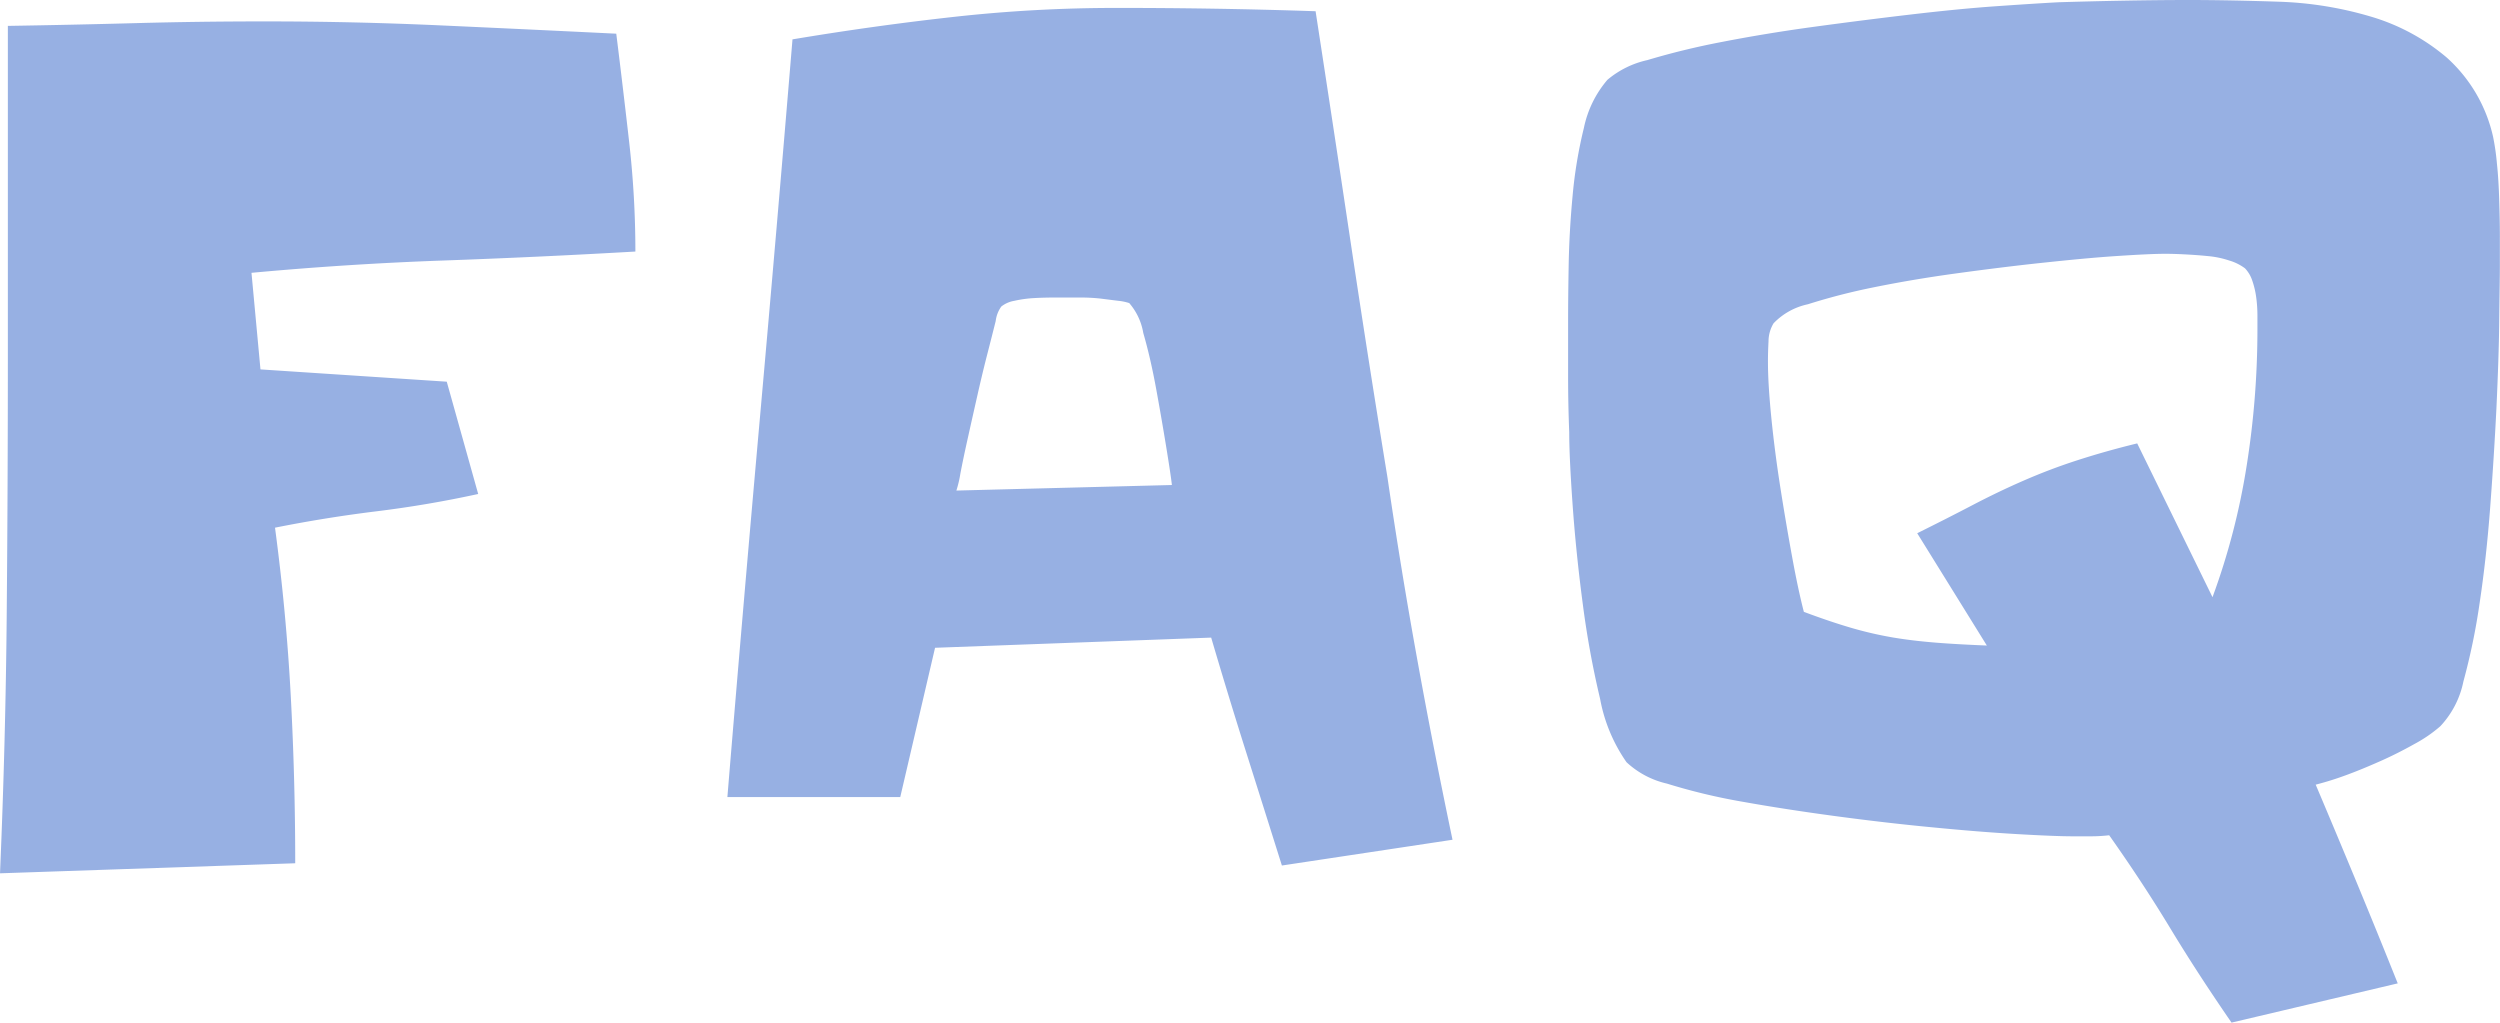 <svg xmlns="http://www.w3.org/2000/svg" width="189.222" height="77.4" viewBox="0 0 189.222 77.4">
  <defs>
    <style>
      .cls-1 {
        fill: #97b0e3;
        fill-rule: evenodd;
      }
    </style>
  </defs>
  <path id="FAQ" class="cls-1" d="M912.809,6710.94c-0.312-2.74-.637-5.48-0.977-8.2q-6.712-.33-13.339-0.63t-13.254-.3q-4.928,0-9.728.13t-9.728.21v24.64q0,9.93-.085,19.75t-0.509,19.75l22.344-.76q0-6.375-.339-12.7t-1.19-12.7q3.823-.765,7.689-1.24t7.689-1.31l-2.379-8.5-14.1-.93-0.68-7.31q7.306-.675,14.486-0.93t14.571-.68A73.669,73.669,0,0,0,912.809,6710.94Zm59.643,39.13q-1.233-6.8-2.252-13.77-1.445-8.835-2.761-17.63t-2.676-17.63q-7.563-.255-15.123-0.25a111.071,111.071,0,0,0-12.277.68q-6.075.675-12.192,1.7-1.191,14.355-2.464,28.63t-2.464,28.72h13.084l2.634-11.3,20.9-.77q1.274,4.335,2.633,8.63t2.719,8.62l12.914-1.95Q973.682,6756.865,972.452,6750.07Zm-34.877-12.75a8.552,8.552,0,0,0,.3-1.27q0.21-1.11.552-2.64c0.226-1.02.467-2.09,0.722-3.22s0.51-2.2.765-3.19,0.467-1.83.637-2.51a2.358,2.358,0,0,1,.425-1.1,2.173,2.173,0,0,1,.977-0.43,9.108,9.108,0,0,1,1.529-.21c0.538-.03,1.048-0.04,1.529-0.04h2.082a13.624,13.624,0,0,1,1.4.08c0.48,0.06.934,0.12,1.359,0.17a3.861,3.861,0,0,1,.807.17,4.625,4.625,0,0,1,1.062,2.26c0.368,1.27.693,2.69,0.977,4.24s0.538,3.03.765,4.42,0.368,2.34.425,2.85Zm116.825-19.2c0-.9-0.02-1.84-0.05-2.8s-0.08-1.87-.17-2.72a18,18,0,0,0-.29-2.04,11.381,11.381,0,0,0-3.53-6.03,15.764,15.764,0,0,0-5.78-3.1,27.567,27.567,0,0,0-6.88-1.11c-2.41-.08-4.69-0.13-6.84-0.13-1.64,0-3.28.02-4.93,0.05s-3.28.07-4.92,0.12c-1.14.06-2.71,0.16-4.72,0.3s-4.2.36-6.58,0.64-4.82.59-7.31,0.93-4.814.73-6.966,1.15a57.277,57.277,0,0,0-5.565,1.36,7.052,7.052,0,0,0-3.016,1.49,8.115,8.115,0,0,0-1.784,3.65,34.288,34.288,0,0,0-.85,5.1c-0.17,1.81-.27,3.57-0.3,5.27s-0.043,3.08-.043,4.16v4.29q0,2.085.085,4.2c0,1.25.085,3.08,0.255,5.48s0.425,4.9.765,7.48a69.422,69.422,0,0,0,1.316,7.22,12.216,12.216,0,0,0,2,4.8,6.657,6.657,0,0,0,3.059,1.62,45.453,45.453,0,0,0,5.65,1.36q3.269,0.585,7.094,1.1t7.35,0.85q3.525,0.345,6.37.51c1.9,0.11,3.33.17,4.29,0.17h1.36a12.4,12.4,0,0,0,1.36-.08c1.64,2.32,3.19,4.67,4.63,7.05s2.99,4.75,4.63,7.13l12.58-2.97q-1.53-3.825-3.06-7.52t-3.15-7.52a23.3,23.3,0,0,0,2.3-.72c0.85-.31,1.71-0.67,2.59-1.06s1.73-.82,2.55-1.28a10.543,10.543,0,0,0,1.99-1.36,6.968,6.968,0,0,0,1.75-3.39,48.973,48.973,0,0,0,1.23-5.95q0.51-3.4.8-7.27t0.47-7.47c0.11-2.41.19-4.58,0.21-6.5s0.05-3.37.05-4.33v-2.13Zm-19.16,17.29a52.093,52.093,0,0,1-2.59,9.98l-5.7-11.64c-1.64.4-3.15,0.83-4.54,1.28s-2.73.96-4.04,1.53-2.6,1.19-3.9,1.87-2.7,1.39-4.17,2.12l5.27,8.5c-1.47-.06-2.76-0.13-3.87-0.22s-2.16-.21-3.18-0.38a28.281,28.281,0,0,1-3.15-.72c-1.07-.31-2.29-0.72-3.65-1.23-0.28-1.08-.58-2.47-0.89-4.17s-0.61-3.45-.893-5.26-0.51-3.57-.68-5.27-0.255-3.11-.255-4.25c0-.45.013-0.96,0.043-1.53a2.678,2.678,0,0,1,.382-1.36,5.069,5.069,0,0,1,2.593-1.44,47.719,47.719,0,0,1,4.97-1.28c1.92-.39,4.02-0.75,6.29-1.06s4.43-.58,6.5-0.8,3.93-.4,5.6-0.51,2.9-.17,3.7-0.17c0.34,0,.81.01,1.4,0.04s1.19,0.07,1.78.13a7.077,7.077,0,0,1,1.66.34,3.763,3.763,0,0,1,1.19.59,2.469,2.469,0,0,1,.55.93,6.467,6.467,0,0,1,.3,1.28,10.354,10.354,0,0,1,.09,1.36v1.1A65.722,65.722,0,0,1,1035.24,6735.41Z" transform="translate(-865.188 -6700.19)"/>
</svg>
